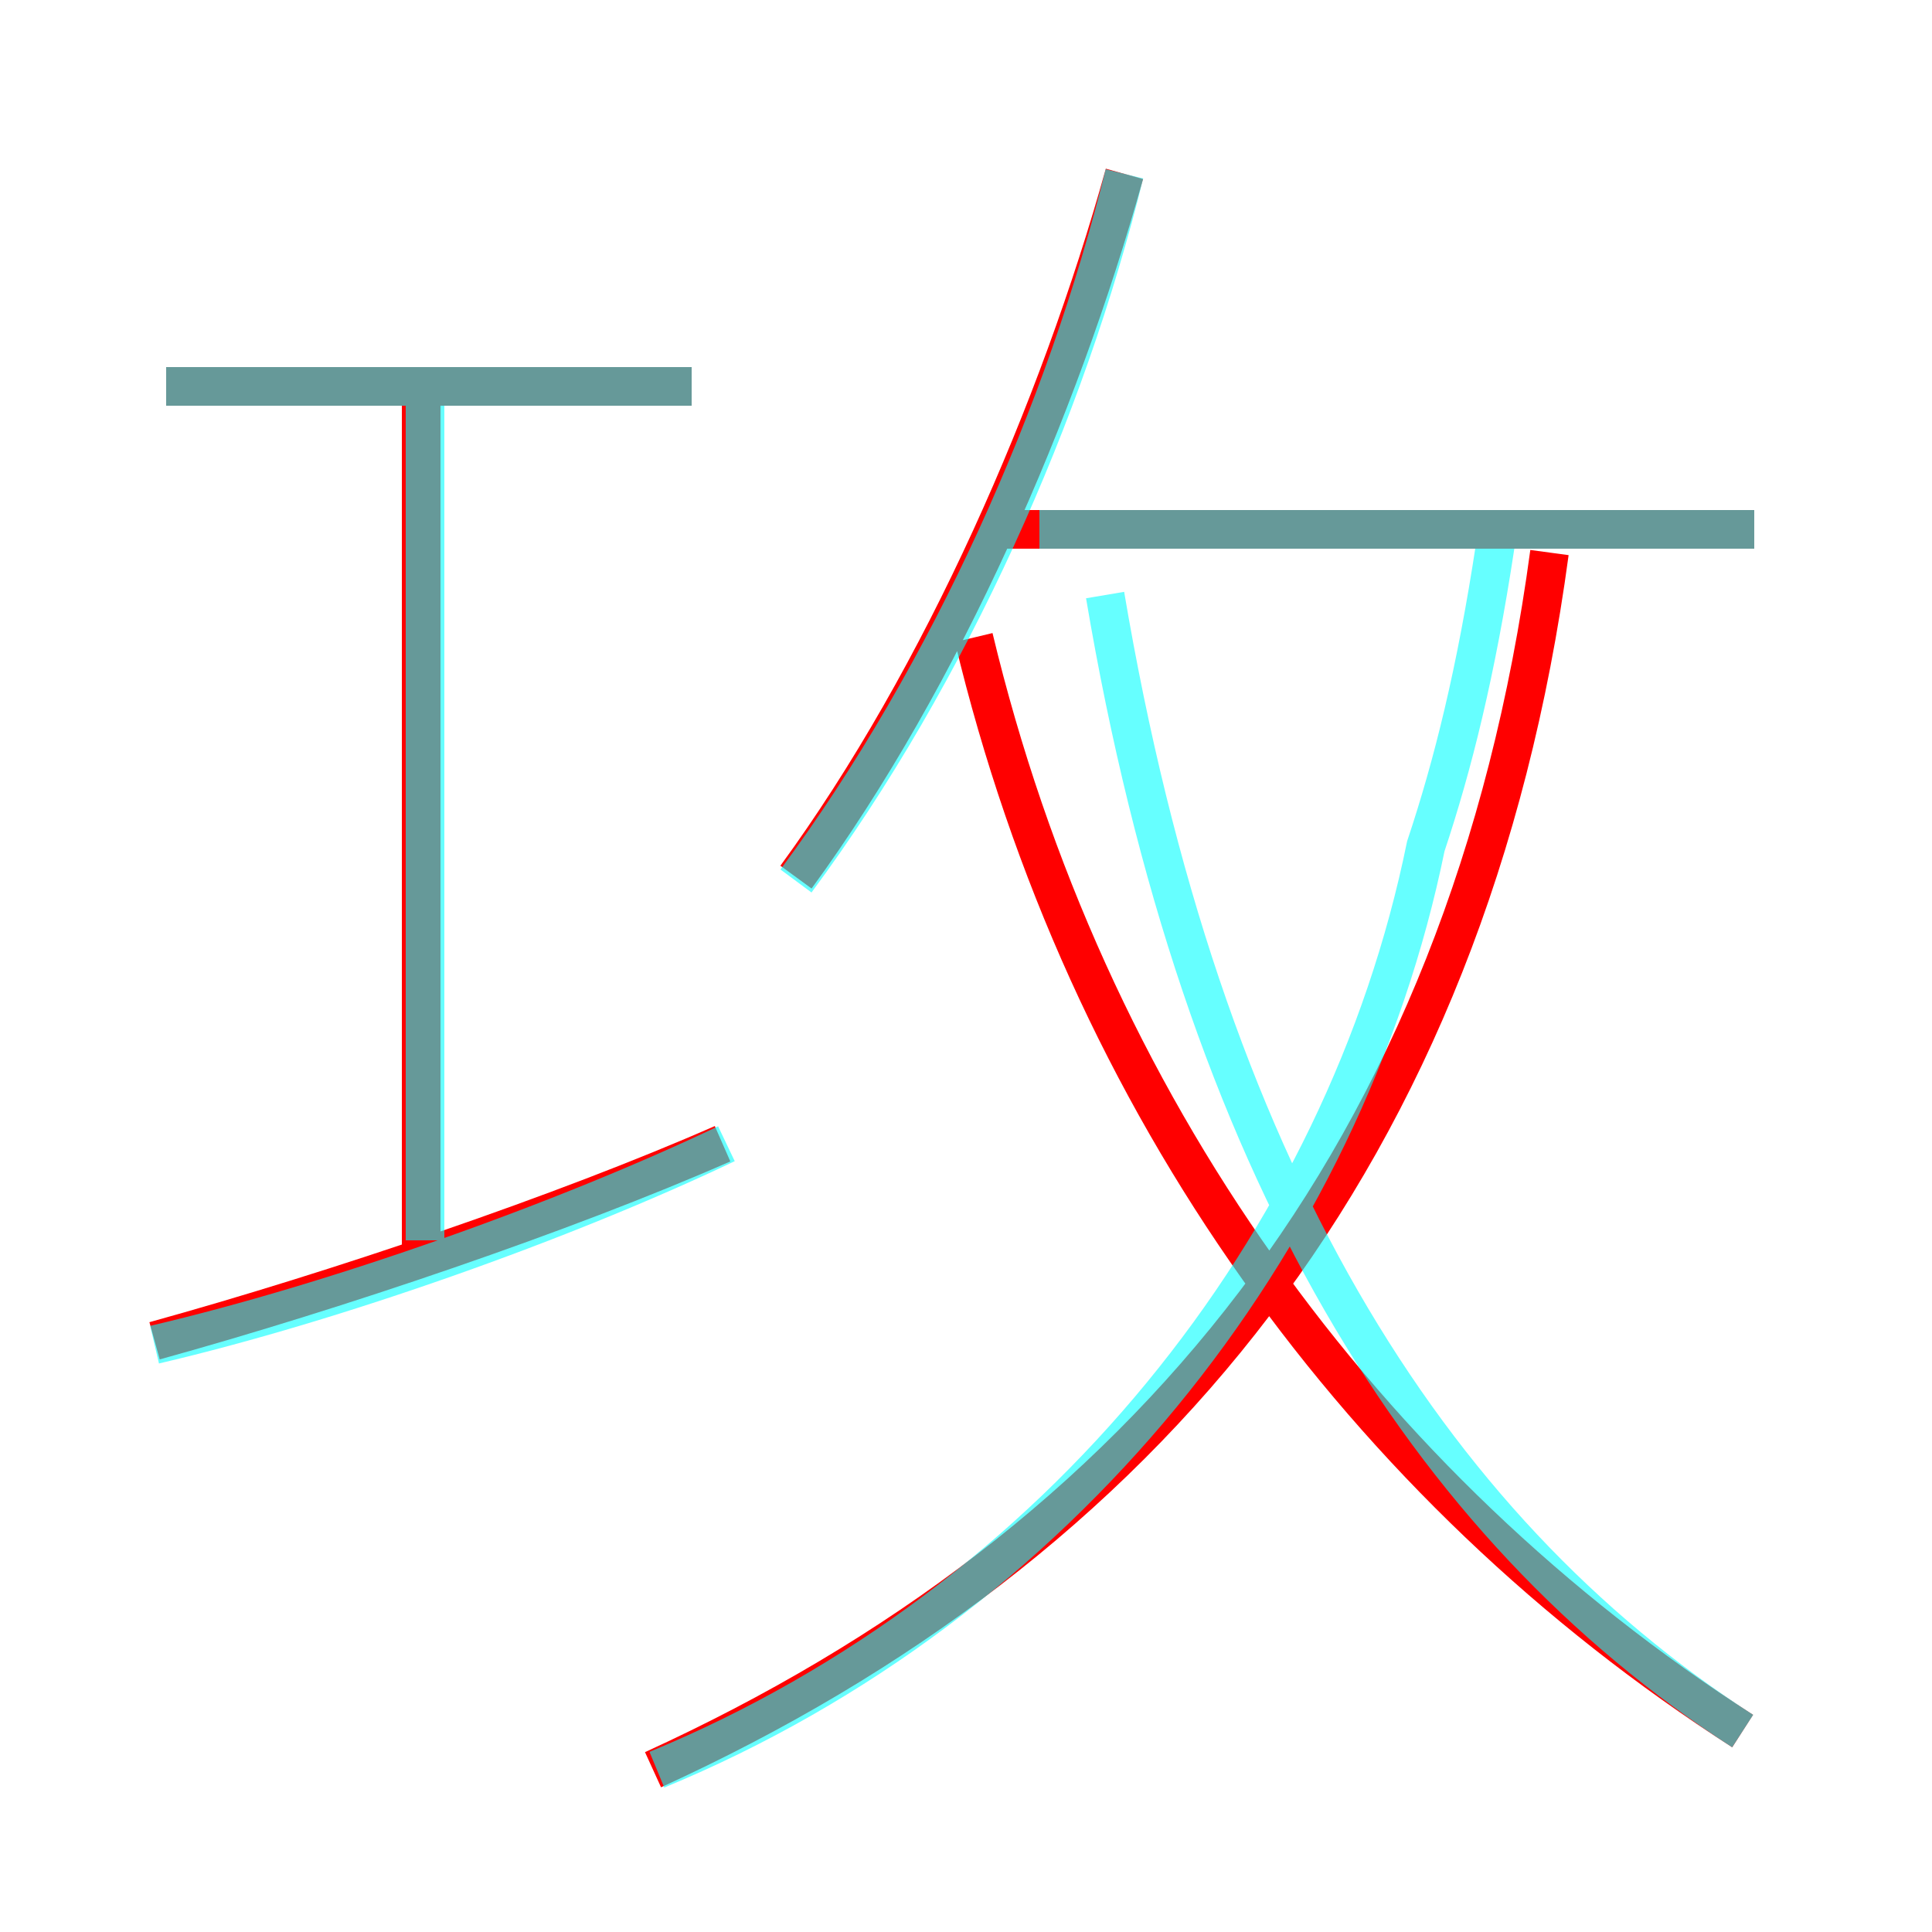<?xml version='1.0' encoding='utf8'?>
<svg viewBox="0.0 -6.0 50.0 50.0" version="1.1" xmlns="http://www.w3.org/2000/svg">
<rect x="0.0" y="-6.0" width="50.0" height="50.0" fill="#333333" stroke="none"/>
<rect x="-1000" y="-1000" width="2000" height="2000" stroke="white" fill="white"/>
<g style="fill:none;stroke:rgba(255, 0, 0, 1);  stroke-width:1"><path d="M 16.9 1.8 C 29.6 -4.0 38.0 -14.1 40.1 -29.7 M 4.0 -9.3 C 8.7 -10.6 14.6 -12.6 18.7 -14.4 M 10.9 -11.4 L 10.9 -34.0 M 17.9 -34.0 L 4.3 -34.0 M 45.1 0.8 C 35.3 -5.5 28.1 -15.4 25.2 -27.5 M 20.6 -21.3 C 24.4 -26.5 27.4 -33.4 29.1 -39.5 M 45.4 -30.3 L 25.6 -30.3" transform="translate(0.0 38.0)" />
</g>
<g style="fill:none;stroke:rgba(0, 255, 255, 0.6);  stroke-width:1">
<path d="M 17.0 1.8 C 27.4 -2.5 34.8 -11.8 36.9 -22.1 C 37.6 -24.2 38.2 -26.6 38.7 -29.9 M 4.0 -9.2 C 8.7 -10.3 14.6 -12.4 18.8 -14.4 M 11.0 -11.9 L 11.0 -34.1 M 45.1 0.8 C 36.9 -4.5 31.1 -13.8 28.6 -28.6 M 17.9 -34.0 L 4.3 -34.0 M 20.6 -21.2 C 24.6 -26.6 27.6 -33.4 29.1 -39.5 M 45.4 -30.3 L 26.9 -30.3" transform="translate(0.0 38.0)" />
</g>
</svg>